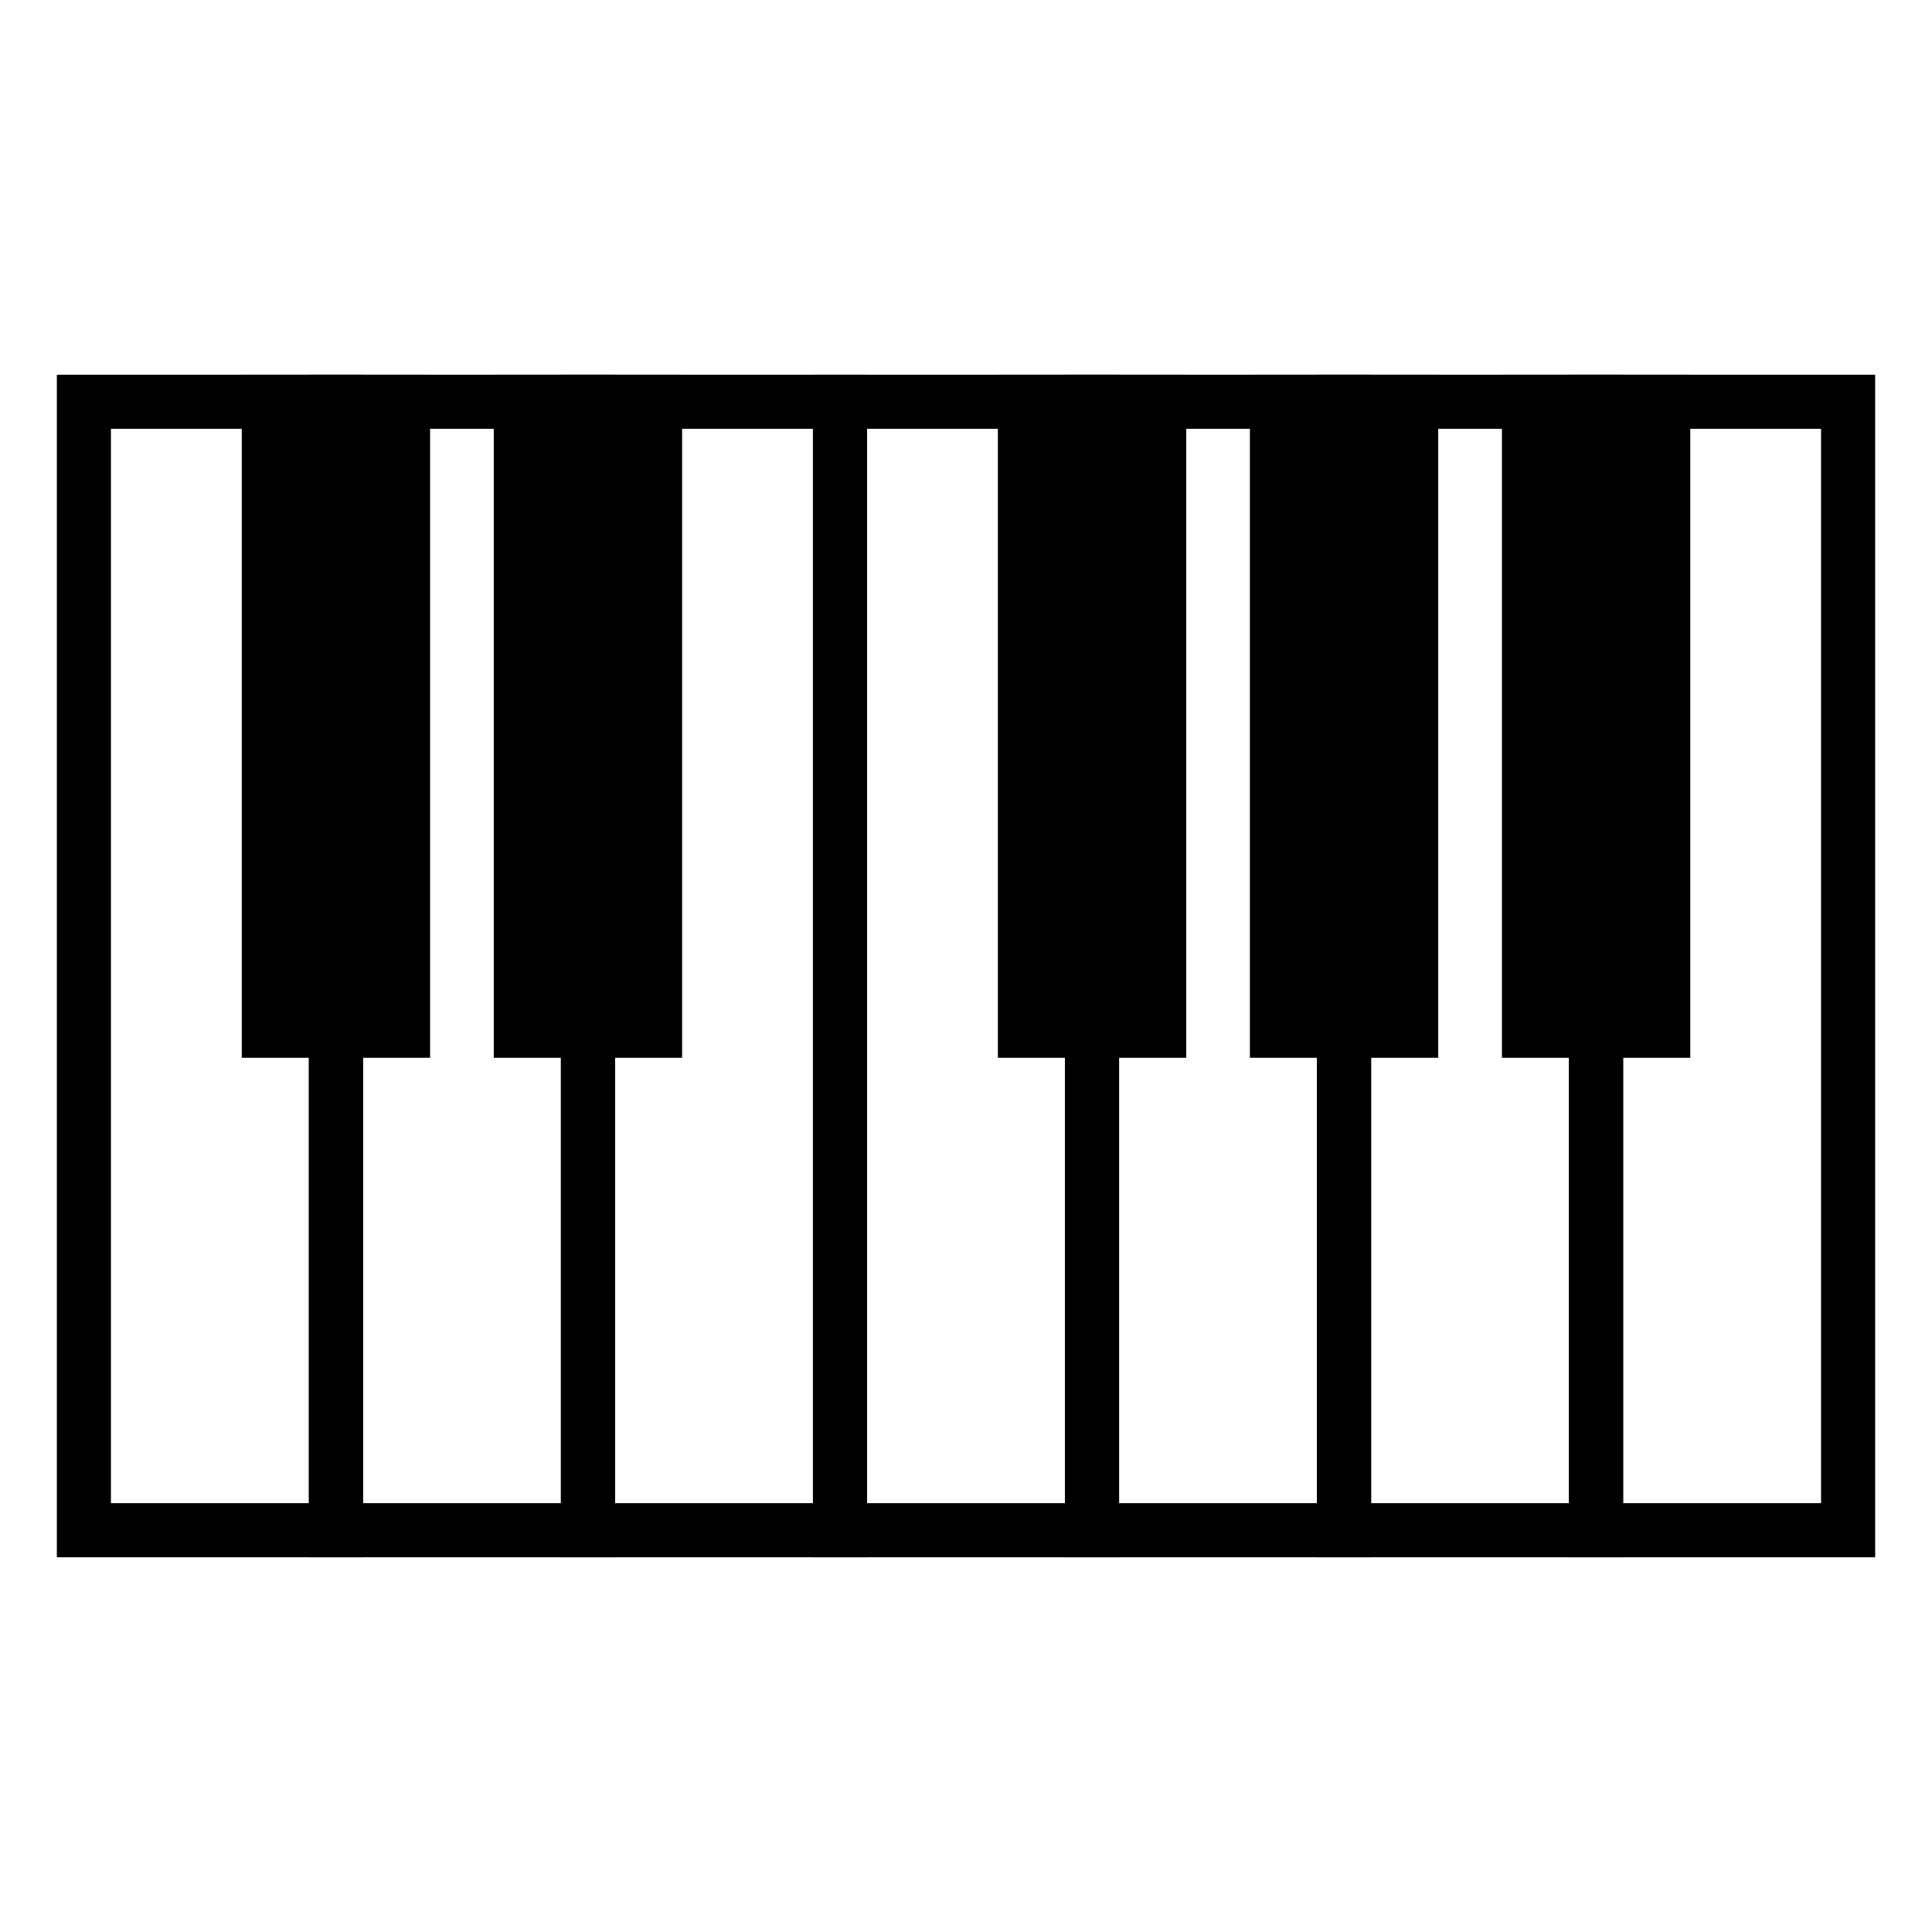 <svg id="Layer_1" data-name="Layer 1" xmlns="http://www.w3.org/2000/svg" viewBox="0 0 500 500">
    <defs>
        <style>.cls-1{fill:none;}.cls-1,.cls-2{stroke:#000;stroke-miterlimit:10;stroke-width:14px;}</style>
    </defs>
    <title>Artboard 1</title>
    <rect class="cls-1" x="21.71" y="103.98" width="65.23" height="292.04"/>
    <rect class="cls-1" x="86.94" y="103.98" width="65.23" height="292.04"/>
    <rect class="cls-1" x="152.16" y="103.98" width="65.23" height="292.04"/>
    <rect class="cls-1" x="217.39" y="103.98" width="65.23" height="292.04"/>
    <rect class="cls-1" x="282.61" y="103.98" width="65.23" height="292.04"/>
    <rect class="cls-1" x="347.84" y="103.98" width="65.23" height="292.04"/>
    <rect class="cls-1" x="413.06" y="103.98" width="65.23" height="292.04"/>
    <rect class="cls-2" x="69.57" y="103.98" width="34.74" height="162.77"/>
    <rect class="cls-2" x="134.79" y="103.98" width="34.74" height="162.77"/>
    <rect class="cls-2" x="265.25" y="103.98" width="34.74" height="162.77"/>
    <rect class="cls-2" x="330.47" y="103.98" width="34.74" height="162.77"/>
    <rect class="cls-2" x="395.7" y="103.98" width="34.74" height="162.77"/>
</svg>